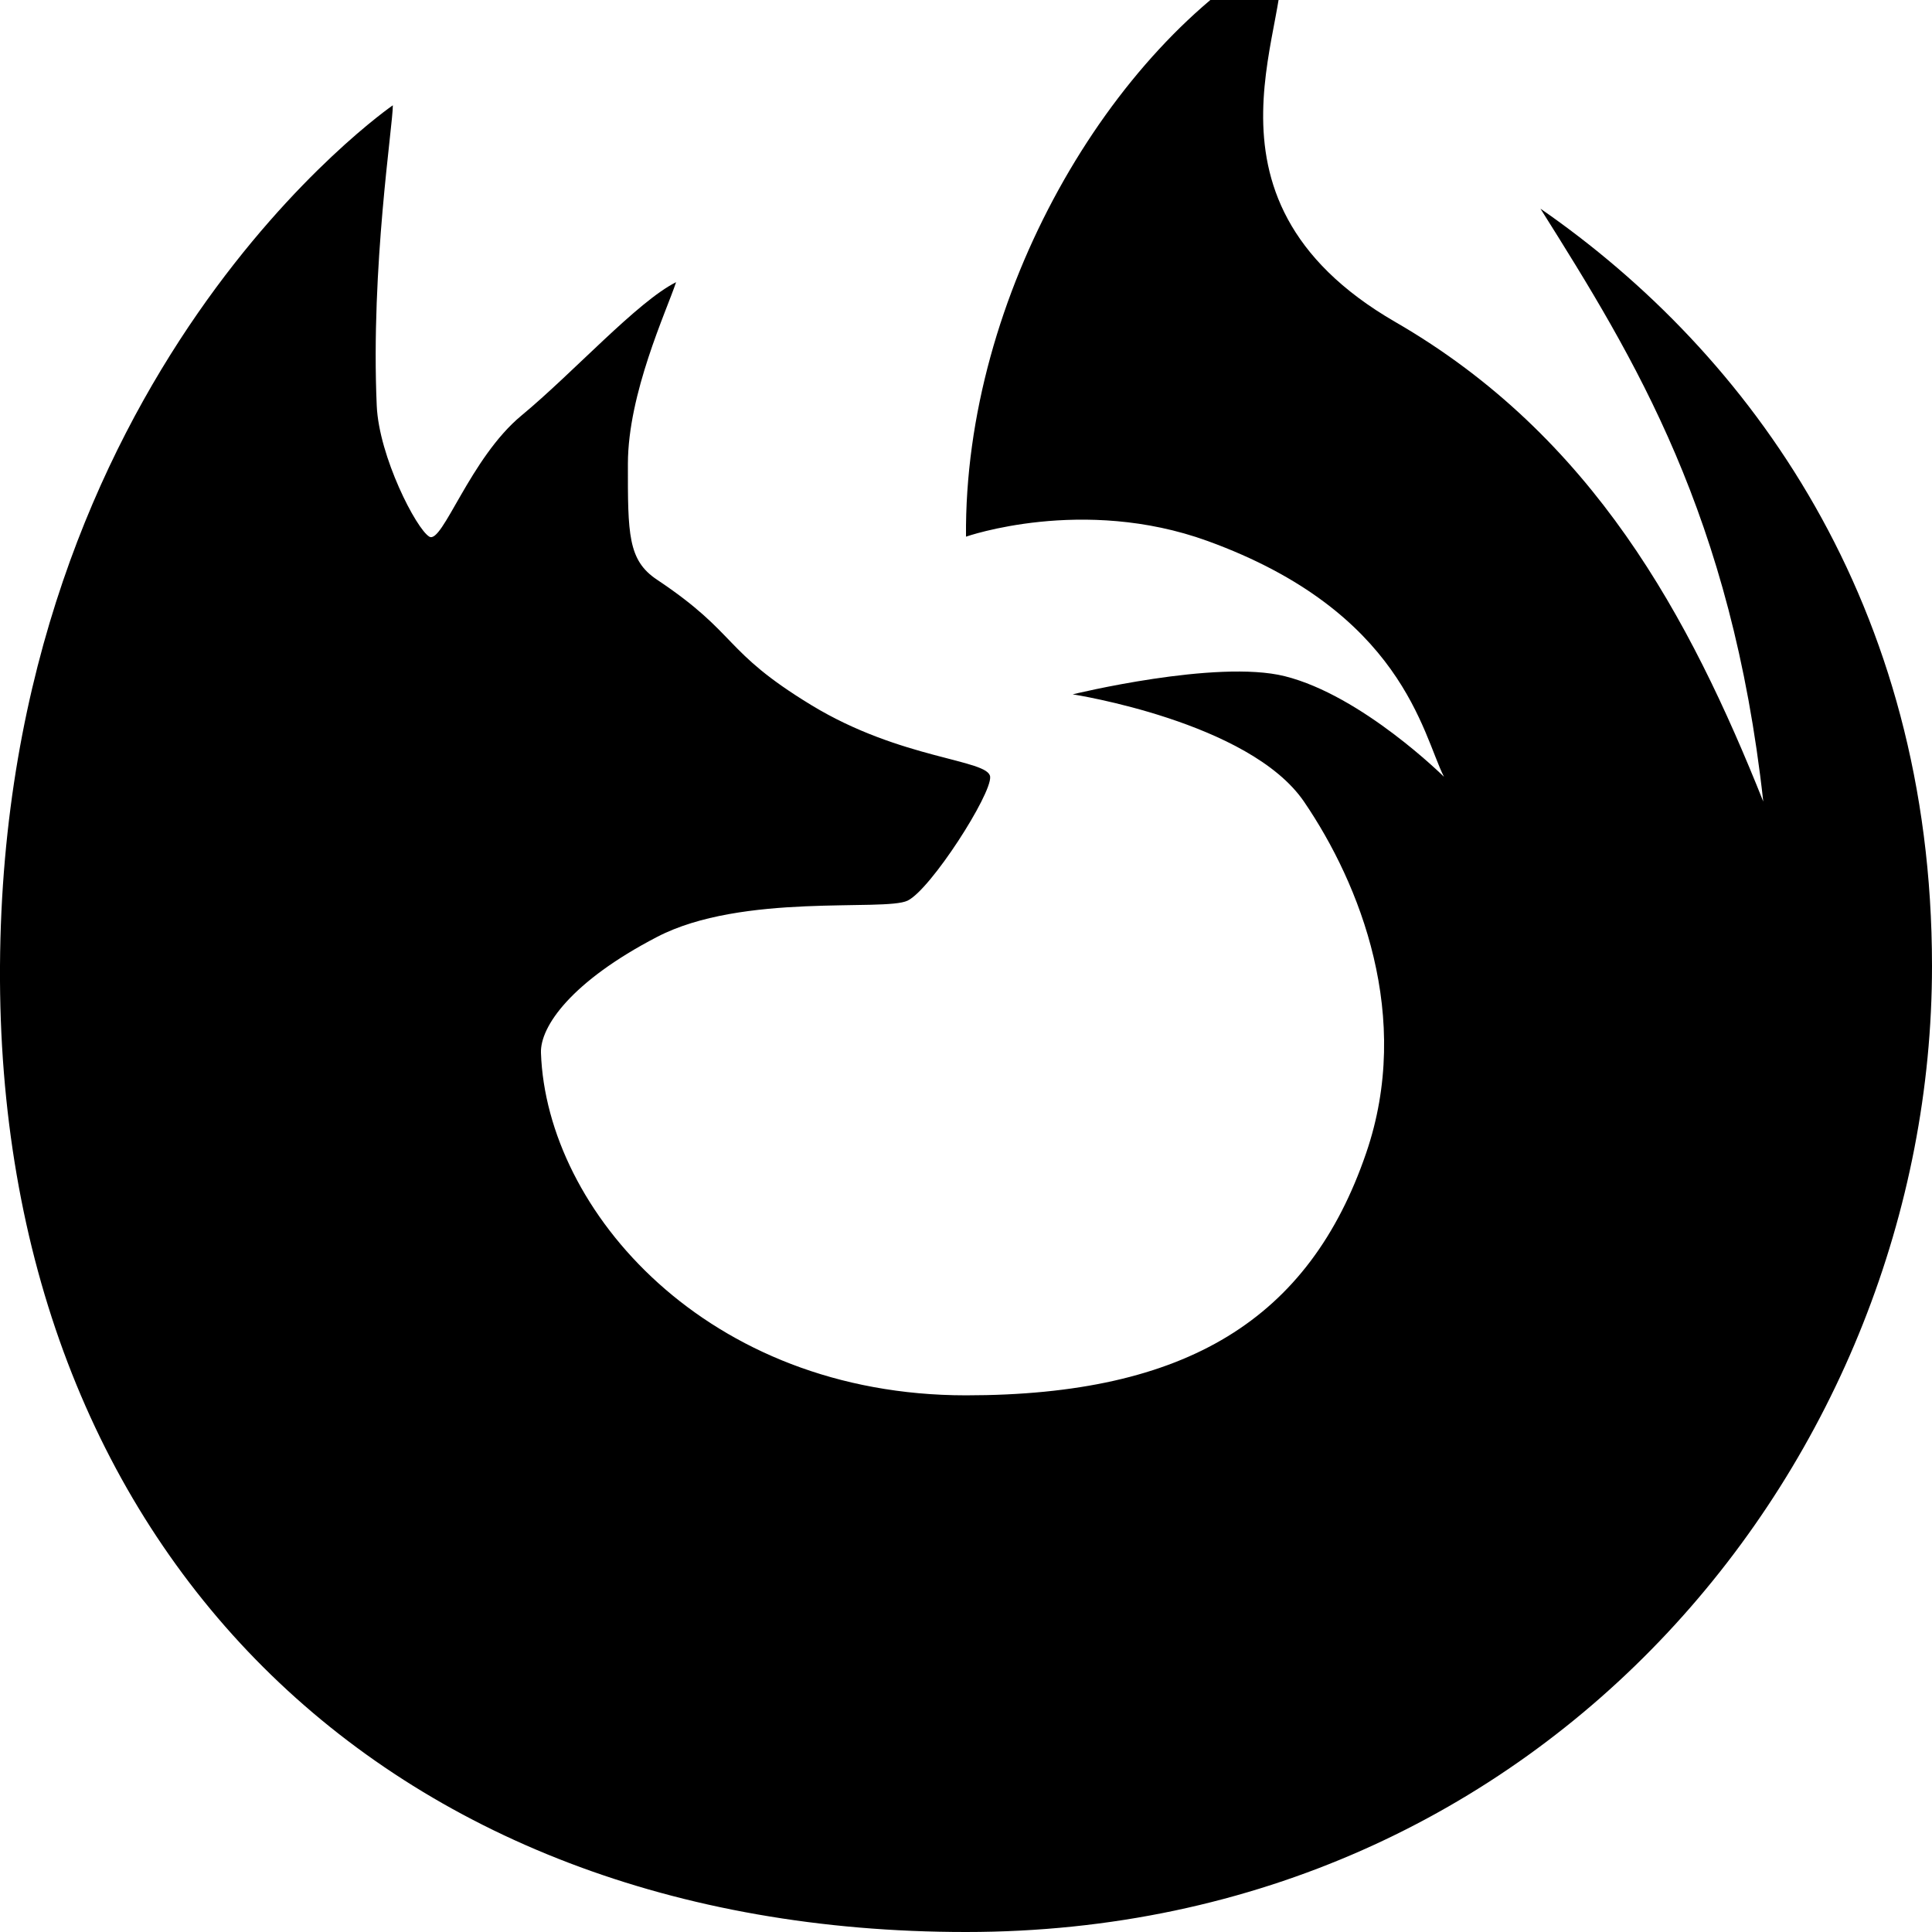 <?xml version="1.0" encoding="UTF-8" standalone="no"?><!DOCTYPE svg PUBLIC "-//W3C//DTD SVG 1.1//EN" "http://www.w3.org/Graphics/SVG/1.1/DTD/svg11.dtd"><svg width="18px" height="18px" version="1.1" xmlns="http://www.w3.org/2000/svg" xmlns:xlink="http://www.w3.org/1999/xlink" xml:space="preserve" xmlns:serif="http://www.serif.com/" style="fill-rule:evenodd;clip-rule:evenodd;stroke-linejoin:round;stroke-miterlimit:2;"><path d="M3.66,0.981C3.66,0.981 0.033,3.474 0,9C-0.032,14.423 3.576,18 9,18C14.424,18 18,13.57 18,9C18,5.63 16.309,3.299 14.352,1.944C15.234,3.346 16.133,4.802 16.428,7.468C15.744,5.755 14.845,4.066 13,3C10.959,1.821 12.119,0.105 11.916,-0.45C10.35,0.439 8.981,2.751 9,5C9,5 10.086,4.618 11.25,5.04C13.069,5.7 13.252,6.839 13.453,7.237C13.453,7.237 12.69,6.48 11.97,6.3C11.334,6.141 9.994,6.469 9.994,6.469C9.994,6.469 11.641,6.723 12.15,7.47C12.672,8.236 13.163,9.476 12.728,10.743C12.199,12.288 11.058,13 9,13C6.587,13 5.092,11.279 5.04,9.81C5.031,9.564 5.324,9.144 6.12,8.73C6.916,8.315 8.24,8.495 8.456,8.391C8.672,8.286 9.239,7.401 9.225,7.237C9.211,7.074 8.395,7.078 7.56,6.57C6.725,6.062 6.886,5.911 6.12,5.4C5.85,5.22 5.849,4.975 5.85,4.32C5.851,3.665 6.209,2.899 6.299,2.629C5.939,2.809 5.342,3.471 4.86,3.87C4.378,4.268 4.122,5.072 4,5C3.878,4.928 3.531,4.254 3.51,3.78C3.453,2.485 3.662,1.161 3.66,0.981Z"/></svg>